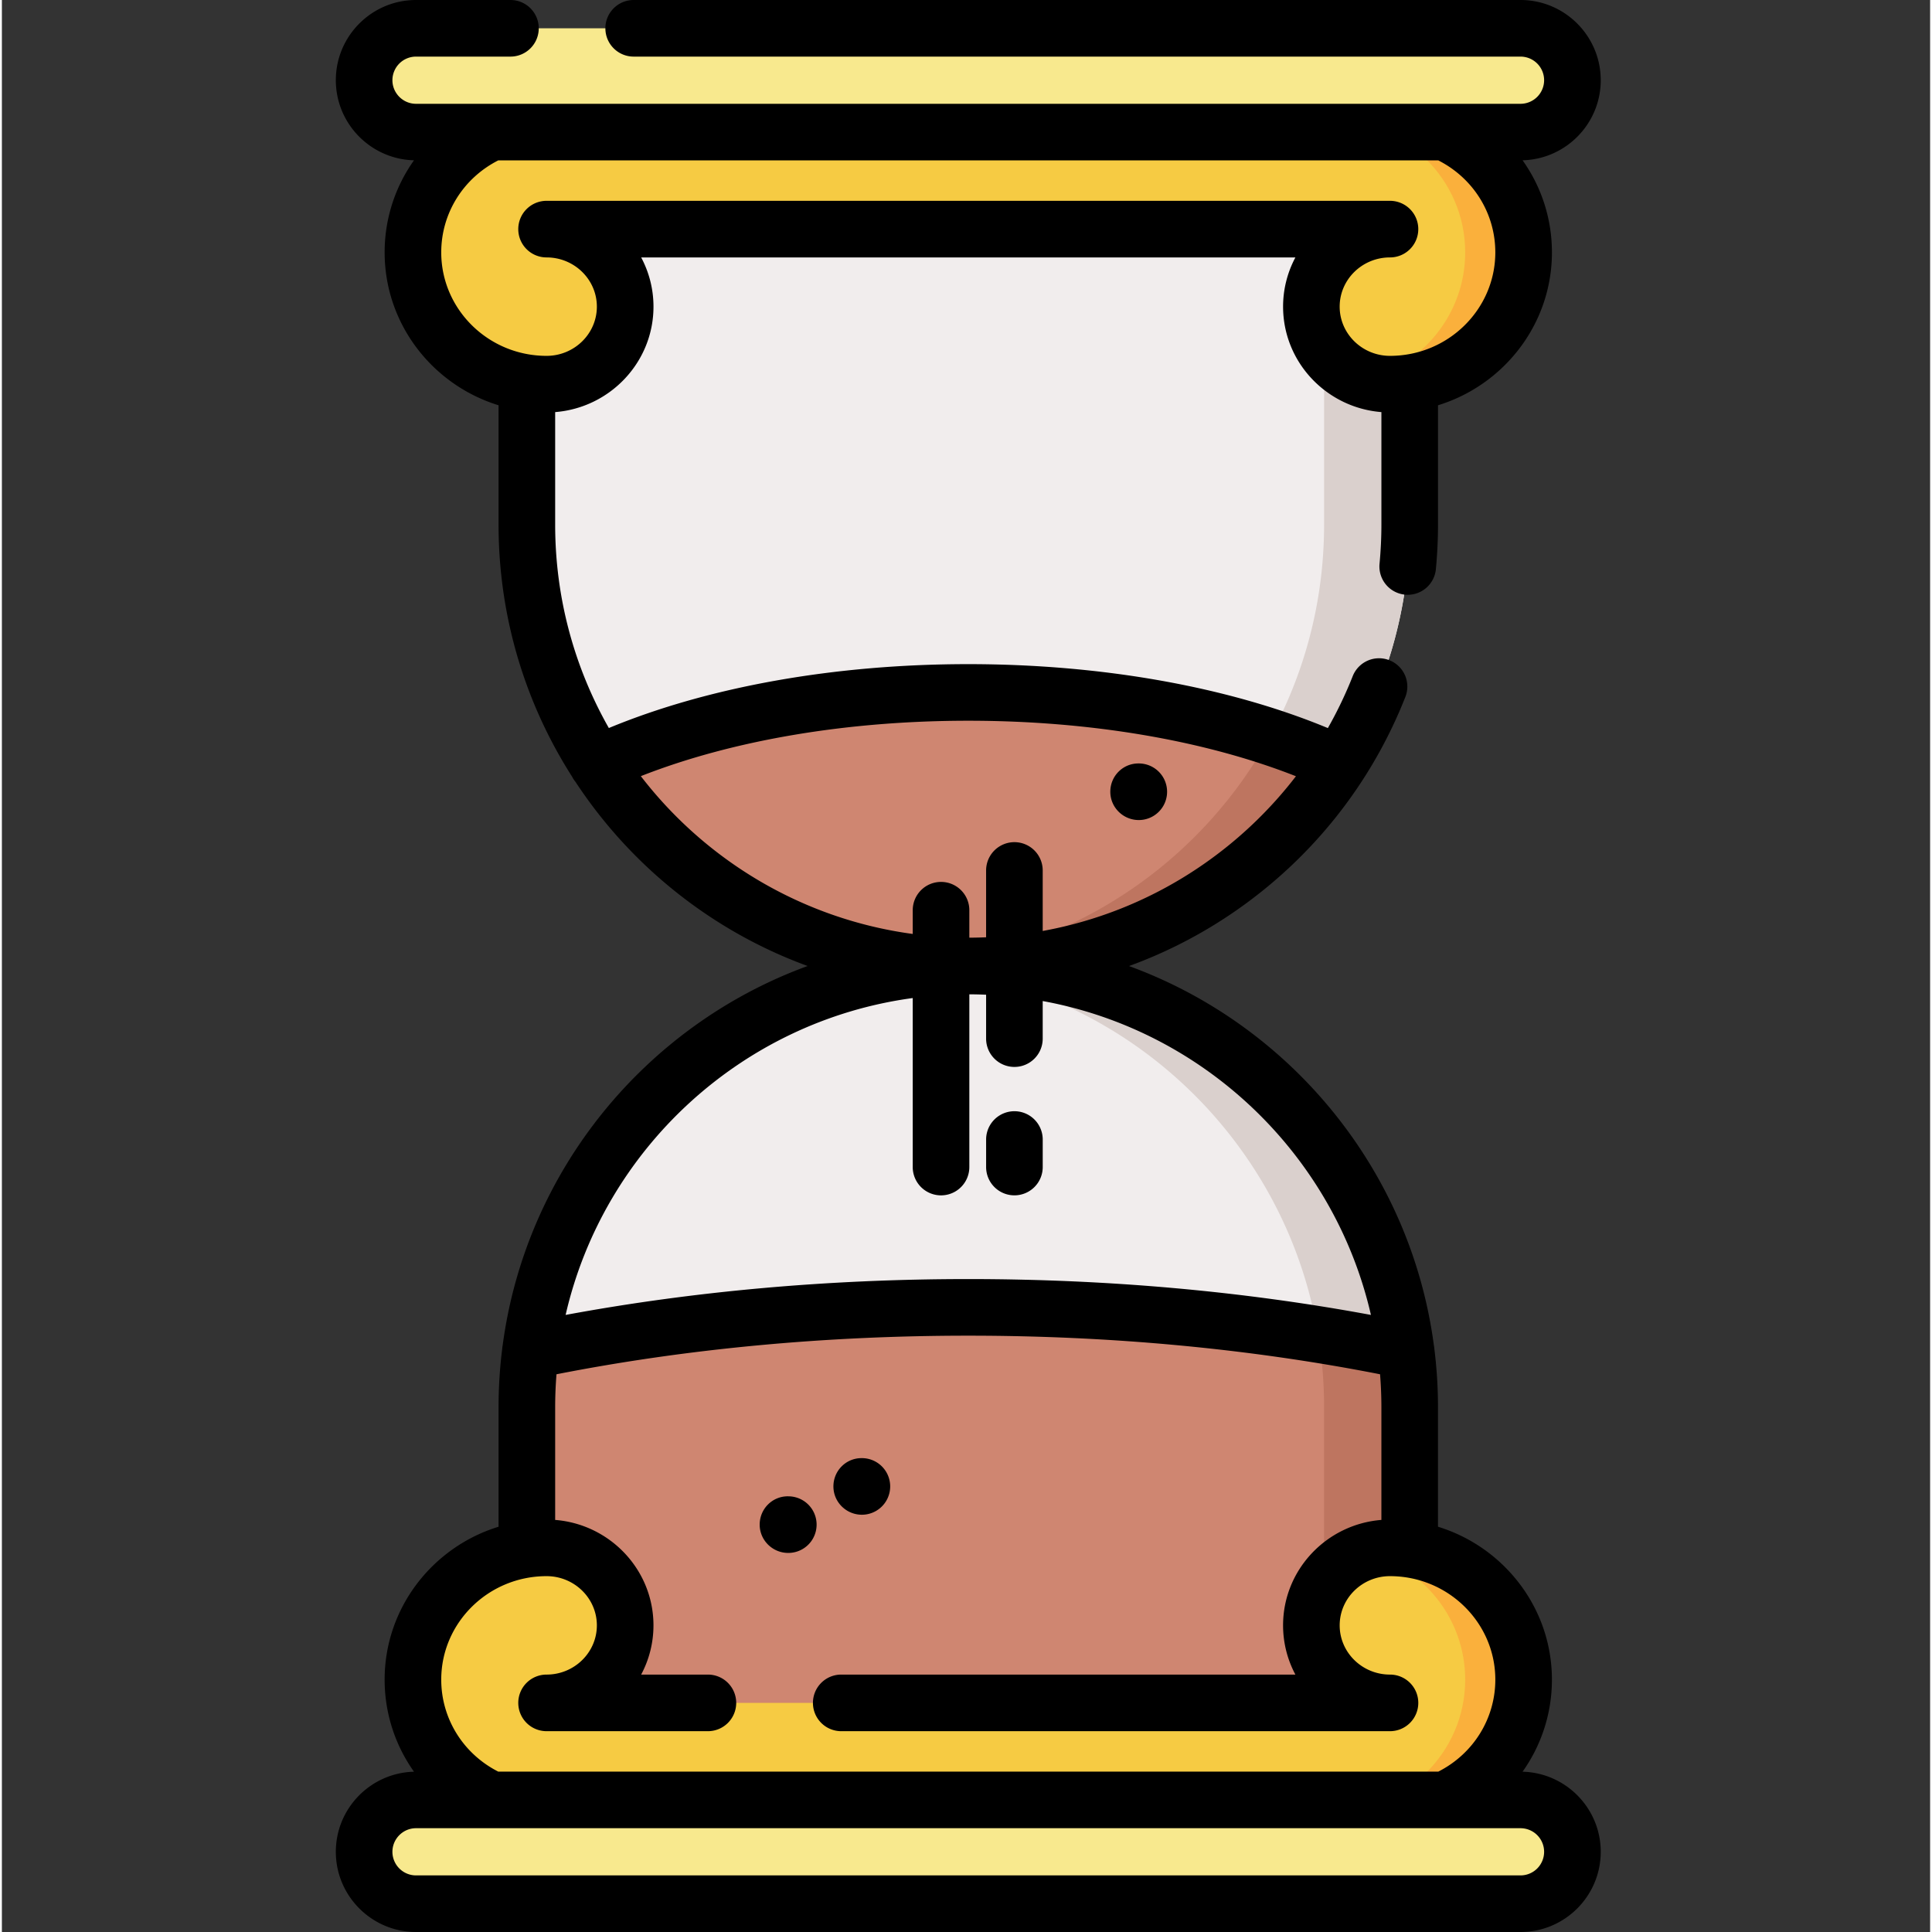 <svg height="511pt" viewBox="-88 0 511 511.998" width="511pt" xmlns="http://www.w3.org/2000/svg"><rect x="-88" y="0" width="511" height="511.998" fill="#333333" stroke="none"/><path d="M285.086 50.395v88.628c0 23.38-6.856 45.153-18.68 63.422a117.006 117.006 0 0 1-15.59 19.293c-21.164 21.164-50.414 34.258-82.714 34.258-41.227 0-77.477-21.324-98.301-53.55-11.824-18.27-18.68-40.044-18.68-63.423V50.395zm0 0" fill="#f1eded"/><path d="M285.086 50.39v88.633c0 23.38-6.856 45.149-18.676 63.426a117.529 117.529 0 0 1-15.594 19.29C229.652 242.901 200.398 256 168.102 256c-3.829 0-7.61-.184-11.348-.547 27.77-2.668 52.715-15.055 71.375-33.715a117.732 117.732 0 0 0 15.594-19.289c11.82-18.277 18.675-40.047 18.675-63.426V50.391zm0 0" fill="#dad0cd"/><path d="M266.41 202.45a117.529 117.529 0 0 1-15.594 19.288C229.652 242.902 200.398 256 168.102 256c-3.829 0-7.61-.184-11.348-.547-36.477-3.508-68.059-23.773-86.957-53.004 25.176-11.715 59.941-18.949 98.305-18.949 29.726 0 57.296 4.344 79.914 11.754 6.574 2.144 12.722 4.559 18.394 7.195zm0 0" fill="#cf8671"/><path d="M266.41 202.45a117.529 117.529 0 0 1-15.594 19.288C229.652 242.902 200.398 256 168.102 256c-3.829 0-7.61-.184-11.348-.547 27.77-2.668 52.715-15.055 71.375-33.715a117.732 117.732 0 0 0 15.594-19.289c1.515-2.34 2.949-4.742 4.293-7.195 6.574 2.144 12.722 4.559 18.394 7.195zm0 0" fill="#be7560"/><path d="M56.348 60.719c11.504 0 20.832 9.199 20.832 20.543s-9.328 20.543-20.832 20.543c-19.559 0-35.414-15.637-35.414-34.926 0-19.29 15.855-34.926 35.414-34.926h223.511c19.559 0 35.414 15.637 35.414 34.926s-15.855 34.926-35.414 34.926c-11.504 0-20.832-9.2-20.832-20.543s9.328-20.543 20.832-20.543zm0 0" fill="#f6cb43"/><path d="M315.27 66.883c0 19.285-15.852 34.926-35.41 34.926-2.34 0-4.59-.383-6.692-1.086 15.309-3.852 26.625-17.547 26.625-33.84 0-19.293-15.852-34.93-35.41-34.93h15.476c19.559 0 35.41 15.637 35.41 34.93zm0 0" fill="#fab03c"/><path d="M285.086 372.977v88.632H51.12v-88.632c0-5.094.324-10.122.957-15.047a116.122 116.122 0 0 1 17.723-48.371 116.844 116.844 0 0 1 15.59-19.293c21.164-21.168 50.414-34.262 82.71-34.262 41.227 0 77.481 21.328 98.305 53.555a116.122 116.122 0 0 1 17.723 48.37c.633 4.926.957 9.954.957 15.048zm0 0" fill="#f1eded"/><path d="M285.086 372.977v88.632h-22.688v-88.632c0-5.098-.324-10.122-.96-15.047a116.111 116.111 0 0 0-17.715-48.371c-18.895-29.239-50.485-49.497-86.961-53.004 3.73-.364 7.52-.547 11.34-.547 41.226 0 77.476 21.32 98.308 53.55a116.111 116.111 0 0 1 17.715 48.372c.64 4.925.96 9.949.96 15.047zm0 0" fill="#dad0cd"/><path d="M285.086 372.977v88.632H51.117v-88.632c0-5.098.324-10.122.965-15.047 35.445-7.36 74.715-11.465 116.02-11.465 32.449 0 63.64 2.527 92.703 7.187a519.08 519.08 0 0 1 23.32 4.278c.64 4.925.96 9.949.96 15.047zm0 0" fill="#cf8671"/><path d="M285.086 372.977v88.632h-22.688v-88.632a117.35 117.35 0 0 0-1.593-19.325 519.08 519.08 0 0 1 23.32 4.278c.64 4.925.96 9.949.96 15.047zm0 0" fill="#be7560"/><path d="M56.348 451.281c11.504 0 20.832-9.199 20.832-20.543s-9.328-20.543-20.832-20.543c-19.559 0-35.414 15.637-35.414 34.926 0 19.29 15.855 34.926 35.414 34.926h223.511c19.559 0 35.414-15.637 35.414-34.926s-15.855-34.926-35.414-34.926c-11.504 0-20.832 9.2-20.832 20.543s9.328 20.543 20.832 20.543zm0 0" fill="#f6cb43"/><path d="M315.27 445.117c0-19.285-15.852-34.926-35.41-34.926-2.34 0-4.59.383-6.692 1.086 15.309 3.852 26.625 17.547 26.625 33.84 0 19.293-15.852 34.93-35.41 34.93h15.476c19.559 0 35.41-15.637 35.41-34.93zm0 0" fill="#fab03c"/><path d="M314.453 35.008H21.75c-7.594 0-13.754-6.16-13.754-13.754 0-7.598 6.16-13.754 13.754-13.754h292.703c7.598 0 13.754 6.156 13.754 13.754 0 7.594-6.156 13.754-13.754 13.754zM314.453 504.5H21.75c-7.594 0-13.754-6.156-13.754-13.754 0-7.594 6.16-13.754 13.754-13.754h292.703c7.598 0 13.754 6.16 13.754 13.754 0 7.598-6.156 13.754-13.754 13.754zm0 0" fill="#f8e98e"/><path d="M180.332 316.777a7.5 7.5 0 0 0 7.5-7.5v-7.293a7.5 7.5 0 1 0-15 0v7.293c0 4.145 3.356 7.5 7.5 7.5zM139.91 401.418a7.5 7.5 0 1 0 0-15h-.094c-4.144 0-7.453 3.36-7.453 7.5 0 4.145 3.403 7.5 7.547 7.5zM213.29 217.32c4.144 0 7.5-3.355 7.5-7.5a7.5 7.5 0 0 0-7.5-7.5h-.095c-4.144 0-7.453 3.36-7.453 7.5 0 4.145 3.403 7.5 7.547 7.5zM120.293 411.54h.078a7.5 7.5 0 0 0 .078-15l-.094-.005h-.082c-4.101 0-7.406 3.309-7.449 7.426-.043 4.14 3.328 7.531 7.469 7.578zm0 0"/><path d="M314.992 469.52a42.01 42.01 0 0 0 7.781-24.399c0-19.016-12.722-35.148-30.191-40.523V372.98c0-5.304-.336-10.53-.98-15.664a7.827 7.827 0 0 0-.118-.851c-6.18-46.418-38.035-84.836-80.78-100.453a124.087 124.087 0 0 0 28.226-14.61c20.375-14.12 35.937-33.73 45.004-56.703a7.503 7.503 0 0 0-4.223-9.73 7.501 7.501 0 0 0-9.73 4.226 109.518 109.518 0 0 1-6.583 13.754c-26.394-10.949-59.91-16.945-95.293-16.945-35.367 0-68.863 5.988-95.253 16.93-9.051-15.922-14.227-34.325-14.227-53.91V109.21c14.559-1.156 26.055-13.242 26.055-27.945 0-4.707-1.184-9.145-3.262-13.043h173.375a27.645 27.645 0 0 0-3.262 13.043c0 14.703 11.492 26.789 26.055 27.945v29.812c0 3.414-.168 6.914-.496 10.399a7.504 7.504 0 0 0 7.476 8.203 7.497 7.497 0 0 0 7.457-6.797c.372-3.953.563-7.926.563-11.805v-31.62c17.469-5.372 30.191-21.505 30.191-40.52 0-8.938-2.8-17.399-7.78-24.403 11.468-.289 20.714-9.687 20.714-21.226C335.707 9.535 326.17 0 314.453 0H79.433c-4.144 0-7.5 3.355-7.5 7.5s3.356 7.5 7.5 7.5h235.02a6.26 6.26 0 0 1 6.254 6.254 6.262 6.262 0 0 1-6.254 6.254H21.75c-3.445 0-6.254-2.809-6.254-6.254A6.262 6.262 0 0 1 21.75 15h25.023c4.141 0 7.5-3.355 7.5-7.5S50.914 0 46.773 0H21.75C10.031 0 .5 9.535.5 21.254c0 11.535 9.246 20.933 20.715 21.226a41.992 41.992 0 0 0-7.781 24.399c0 19.016 12.718 35.148 30.191 40.523v31.618c0 24.57 7.156 47.5 19.492 66.816.254.5.555.957.899 1.371C78.629 229.441 100.16 246.738 125.53 256c-42.758 15.61-74.629 54.031-80.808 100.465a6.768 6.768 0 0 0-.118.851 125.6 125.6 0 0 0-.98 15.66v31.622c-17.473 5.37-30.191 21.504-30.191 40.52 0 8.933 2.8 17.398 7.78 24.402C9.747 469.809.5 479.207.5 490.746c0 11.719 9.535 21.25 21.254 21.25h292.703c11.719 0 21.254-9.531 21.254-21.25-.004-11.535-9.25-20.934-20.719-21.226zM28.434 66.879c0-10.293 5.785-19.633 15.101-24.371h249.137c9.316 4.738 15.101 14.074 15.101 24.37 0 15.126-12.523 27.427-27.914 27.427-7.351 0-13.332-5.852-13.332-13.043 0-7.192 5.98-13.043 13.332-13.043 4.145 0 7.5-3.356 7.5-7.5a7.5 7.5 0 0 0-7.5-7.5H56.348a7.5 7.5 0 0 0-7.5 7.5c0 4.144 3.355 7.5 7.5 7.5 7.351 0 13.328 5.851 13.328 13.043 0 7.191-5.977 13.043-13.328 13.043-15.391 0-27.914-12.301-27.914-27.426zm52.894 138.808c24.16-9.5 54.55-14.687 86.774-14.687 32.25 0 62.668 5.195 86.835 14.71a110.006 110.006 0 0 1-24.554 23.36 108.645 108.645 0 0 1-42.555 17.645V230.68a7.5 7.5 0 1 0-15 0v17.71c-1.476.063-2.957.098-4.445.102v-7.277c0-4.145-3.356-7.5-7.5-7.5a7.5 7.5 0 0 0-7.5 7.5v6.293c-29.242-3.95-54.856-19.485-72.055-41.82zm72.055 58.805v44.79a7.5 7.5 0 1 0 15 0v-45.778c1.492.004 2.972.043 4.445.105v11.637a7.5 7.5 0 0 0 7.5 7.5c4.145 0 7.5-3.355 7.5-7.5v-9.96c42.977 7.855 77.274 40.878 86.984 83.183-33.945-6.301-69.78-9.504-106.71-9.504-36.926 0-72.762 3.203-106.707 9.504 10.085-43.938 46.687-77.86 91.988-83.977zM56.348 417.695c7.351 0 13.328 5.852 13.328 13.043 0 7.192-5.977 13.043-13.328 13.043a7.497 7.497 0 0 0-7.5 7.5 7.5 7.5 0 0 0 7.5 7.5h42.754a7.5 7.5 0 0 0 7.5-7.5c0-4.144-3.356-7.5-7.5-7.5H81.414a27.645 27.645 0 0 0 3.262-13.043c0-14.703-11.492-26.793-26.051-27.945V372.98c0-2.957.121-5.886.352-8.785 34.558-6.785 71.238-10.23 109.125-10.23 37.89 0 74.57 3.445 109.128 10.23.23 2.899.352 5.828.352 8.785v29.813c-14.559 1.152-26.055 13.242-26.055 27.945 0 4.707 1.184 9.145 3.262 13.043H134.437a7.497 7.497 0 0 0-7.5 7.5 7.5 7.5 0 0 0 7.5 7.5H279.86a7.5 7.5 0 0 0 7.5-7.5c0-4.144-3.355-7.5-7.5-7.5-7.351 0-13.332-5.851-13.332-13.043 0-7.191 5.98-13.043 13.332-13.043 15.391 0 27.914 12.301 27.914 27.426 0 10.266-5.761 19.59-15.035 24.34-.02.012-.039.023-.058.031H43.527l-.07-.039c-9.266-4.75-15.023-14.074-15.023-24.332 0-15.125 12.523-27.426 27.914-27.426zM314.453 497H21.75a6.262 6.262 0 0 1-6.254-6.254c0-3.445 2.809-6.254 6.254-6.254h292.703a6.262 6.262 0 0 1 6.254 6.254 6.26 6.26 0 0 1-6.254 6.254zm0 0"/></svg>